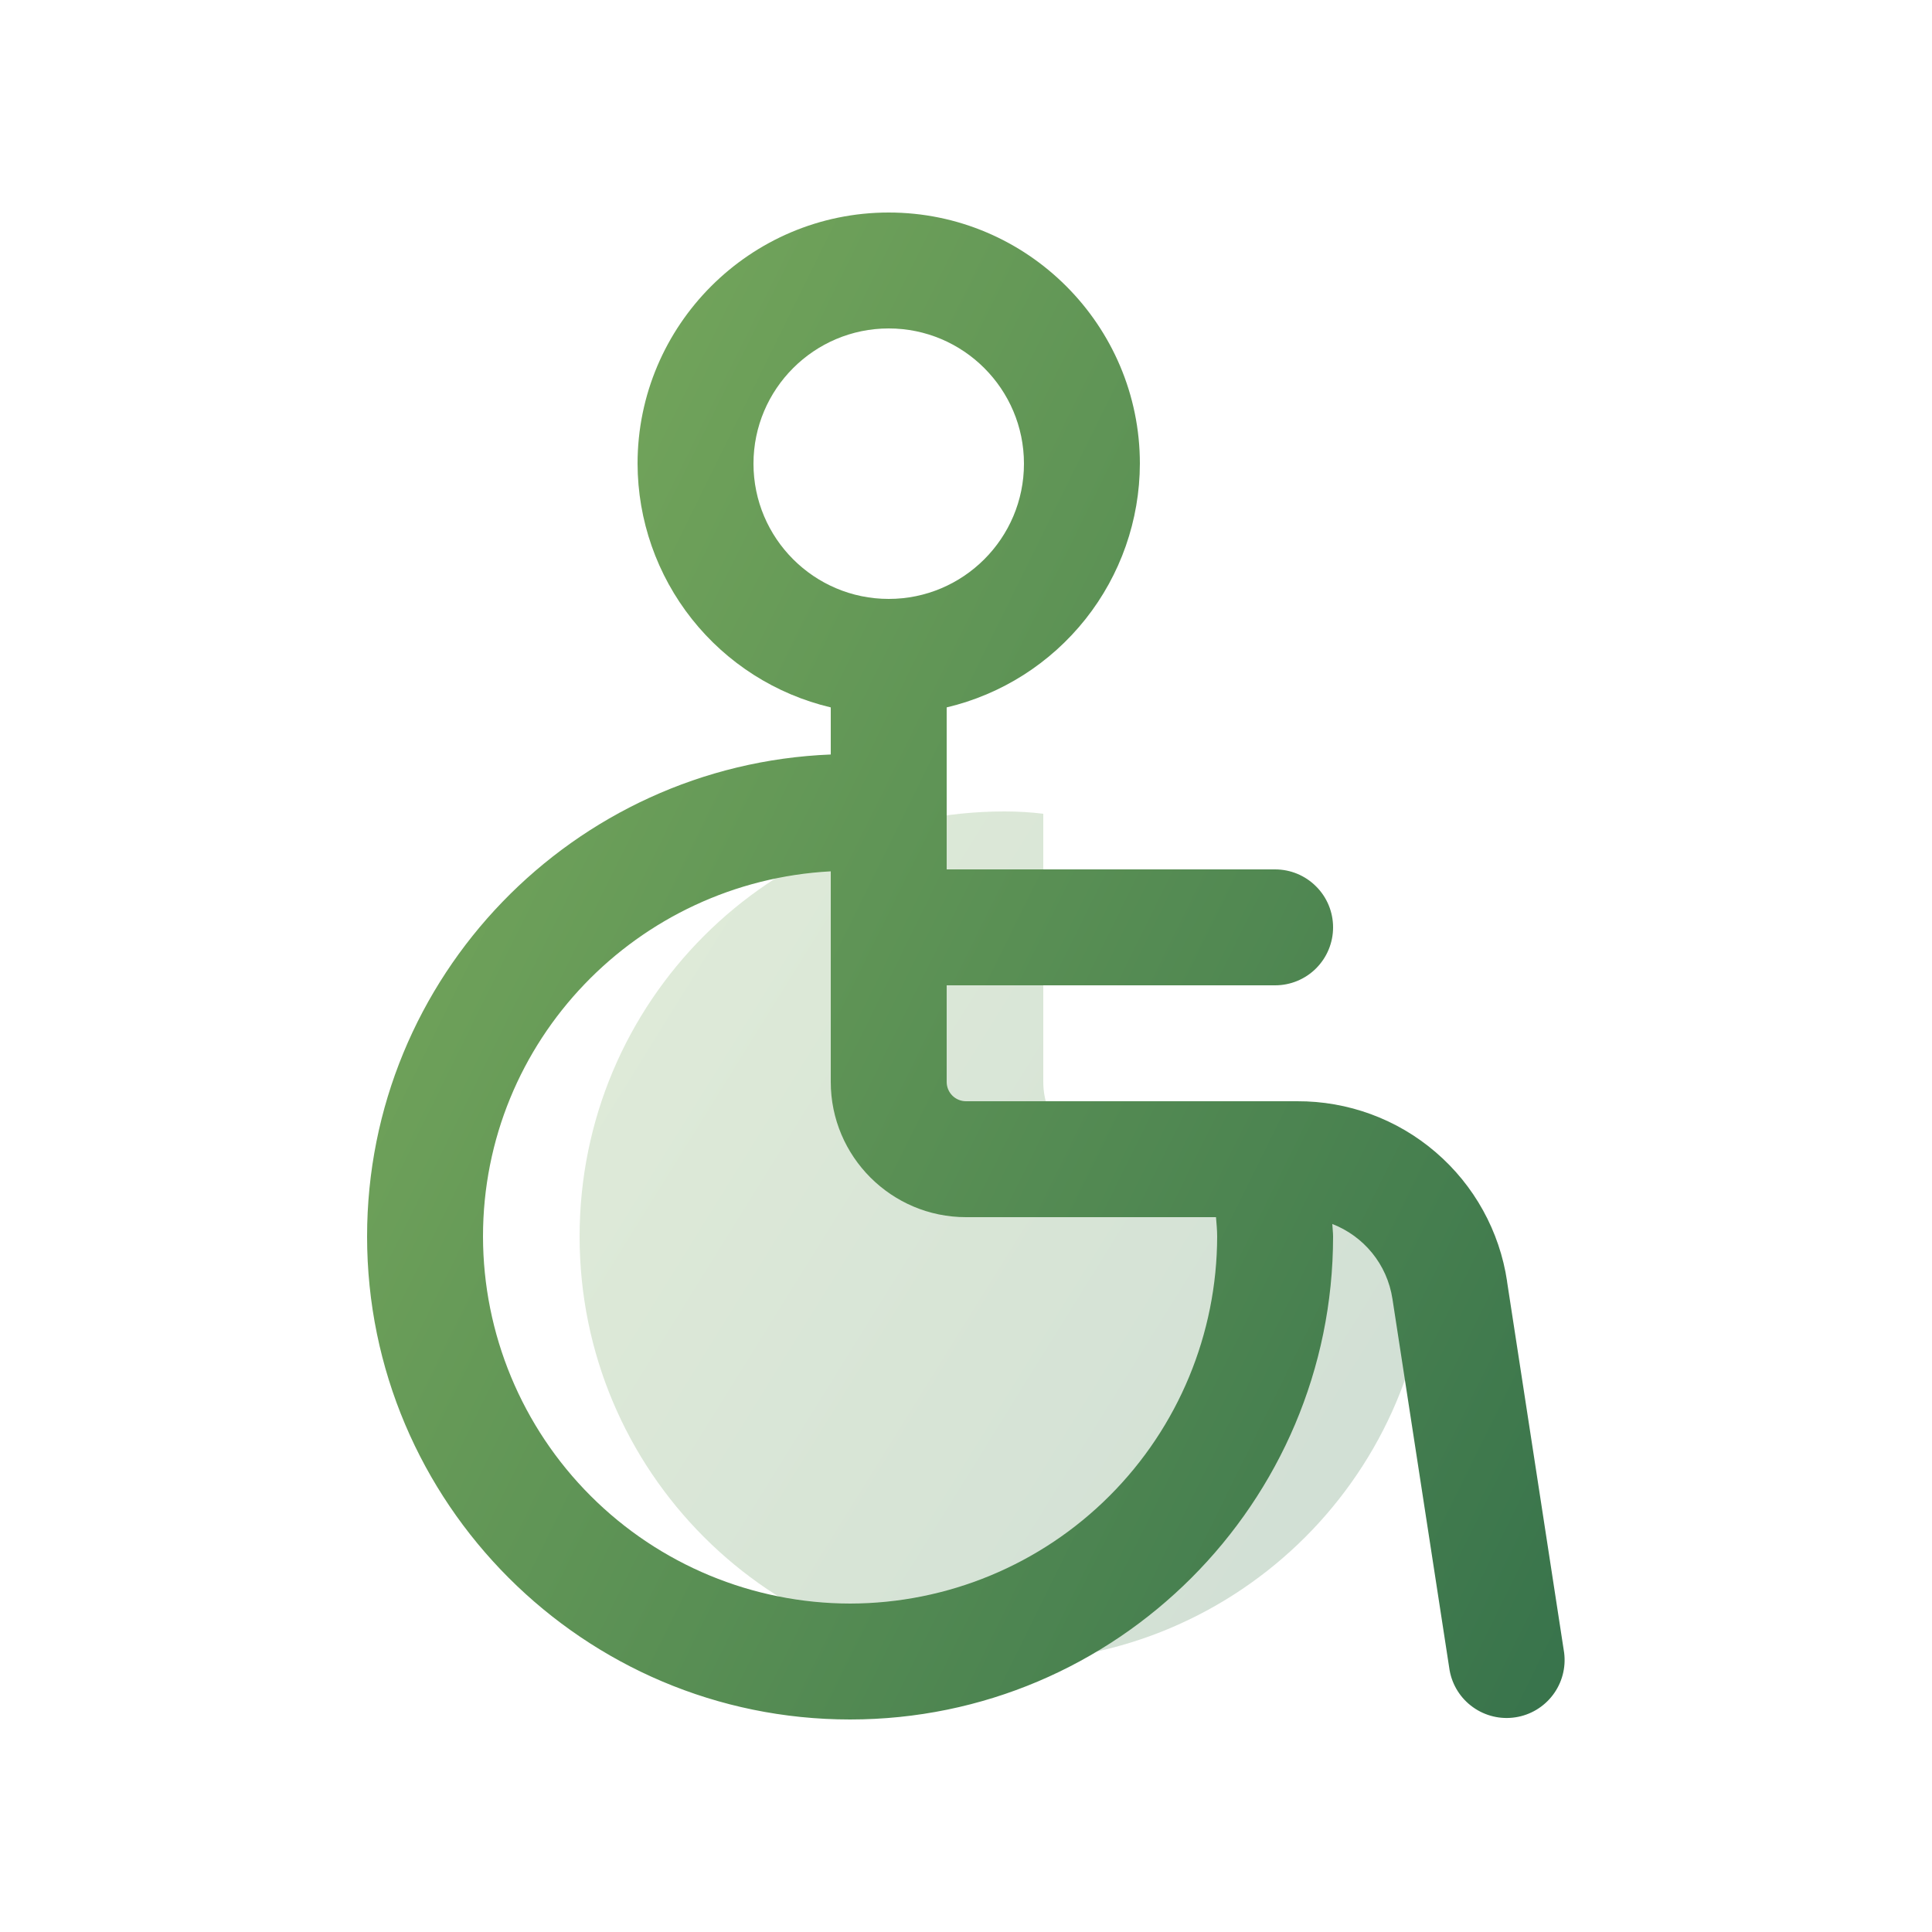 <svg width="40" height="40" viewBox="0 0 40 40" fill="none" xmlns="http://www.w3.org/2000/svg">
<g id="Frame">
<g id="Group">
<path id="Vector" d="M29.6 25.6C29.6 30.464 25.664 34.4 20.8 34.4C15.936 34.4 12 30.464 12 25.6C12 20.736 15.936 16.8 20.8 16.8C21.072 16.8 21.344 16.816 21.6 16.848V22.4C21.6 23.28 22.32 24 23.2 24H29.456C29.552 24.512 29.6 25.056 29.6 25.6Z" fill="url(#paint0_linear_236_3157)" fill-opacity="0.24"/>
<path id="Vector_2" d="M31.203 26.531C31.048 25.49 30.523 24.54 29.724 23.855C28.926 23.169 27.907 22.795 26.854 22.8H20C19.894 22.8 19.792 22.758 19.717 22.683C19.642 22.608 19.6 22.506 19.6 22.4V20.4H26.4C26.718 20.4 27.023 20.274 27.248 20.049C27.474 19.823 27.6 19.518 27.6 19.2C27.6 18.882 27.474 18.576 27.248 18.352C27.023 18.126 26.718 18 26.4 18H19.6V14.646C20.737 14.377 21.749 13.732 22.475 12.817C23.201 11.901 23.597 10.768 23.6 9.6C23.6 6.733 21.267 4.4 18.4 4.4C15.533 4.4 13.2 6.733 13.2 9.6C13.203 10.768 13.599 11.901 14.325 12.817C15.05 13.732 16.063 14.377 17.2 14.646V15.621C11.872 15.834 7.6 20.221 7.6 25.6C7.6 31.114 12.086 35.6 17.6 35.6C23.114 35.6 27.6 31.114 27.6 25.6C27.6 25.512 27.587 25.429 27.584 25.341C28.232 25.594 28.72 26.17 28.83 26.898L30.013 34.584C30.069 34.892 30.242 35.165 30.497 35.346C30.752 35.528 31.067 35.603 31.376 35.555C31.685 35.508 31.963 35.341 32.151 35.092C32.34 34.842 32.423 34.529 32.384 34.219L31.202 26.533L31.203 26.531ZM15.6 9.6C15.6 8.056 16.856 6.8 18.4 6.8C19.944 6.8 21.2 8.056 21.2 9.6C21.2 11.144 19.944 12.4 18.4 12.4C16.856 12.4 15.6 11.144 15.6 9.6ZM17.6 33.2C15.585 33.197 13.653 32.396 12.229 30.971C10.804 29.547 10.002 27.615 10 25.6C10 21.546 13.198 18.253 17.2 18.04V22.4C17.2 23.944 18.456 25.2 20 25.2H25.176C25.186 25.333 25.2 25.464 25.2 25.6C25.197 27.615 24.396 29.547 22.971 30.971C21.547 32.396 19.615 33.197 17.6 33.2Z" fill="url(#paint1_linear_236_3157)"/>
</g>
</g>
<defs>
<linearGradient id="paint0_linear_236_3157" x1="10.576" y1="13.541" x2="34.999" y2="28.71" gradientUnits="userSpaceOnUse">
<stop stop-color="#86B560"/>
<stop offset="1" stop-color="#336F4A"/>
</linearGradient>
<linearGradient id="paint1_linear_236_3157" x1="5.594" y1="-1.378" x2="43.932" y2="17.545" gradientUnits="userSpaceOnUse">
<stop stop-color="#86B560"/>
<stop offset="1" stop-color="#336F4A"/>
</linearGradient>
</defs>
</svg>
